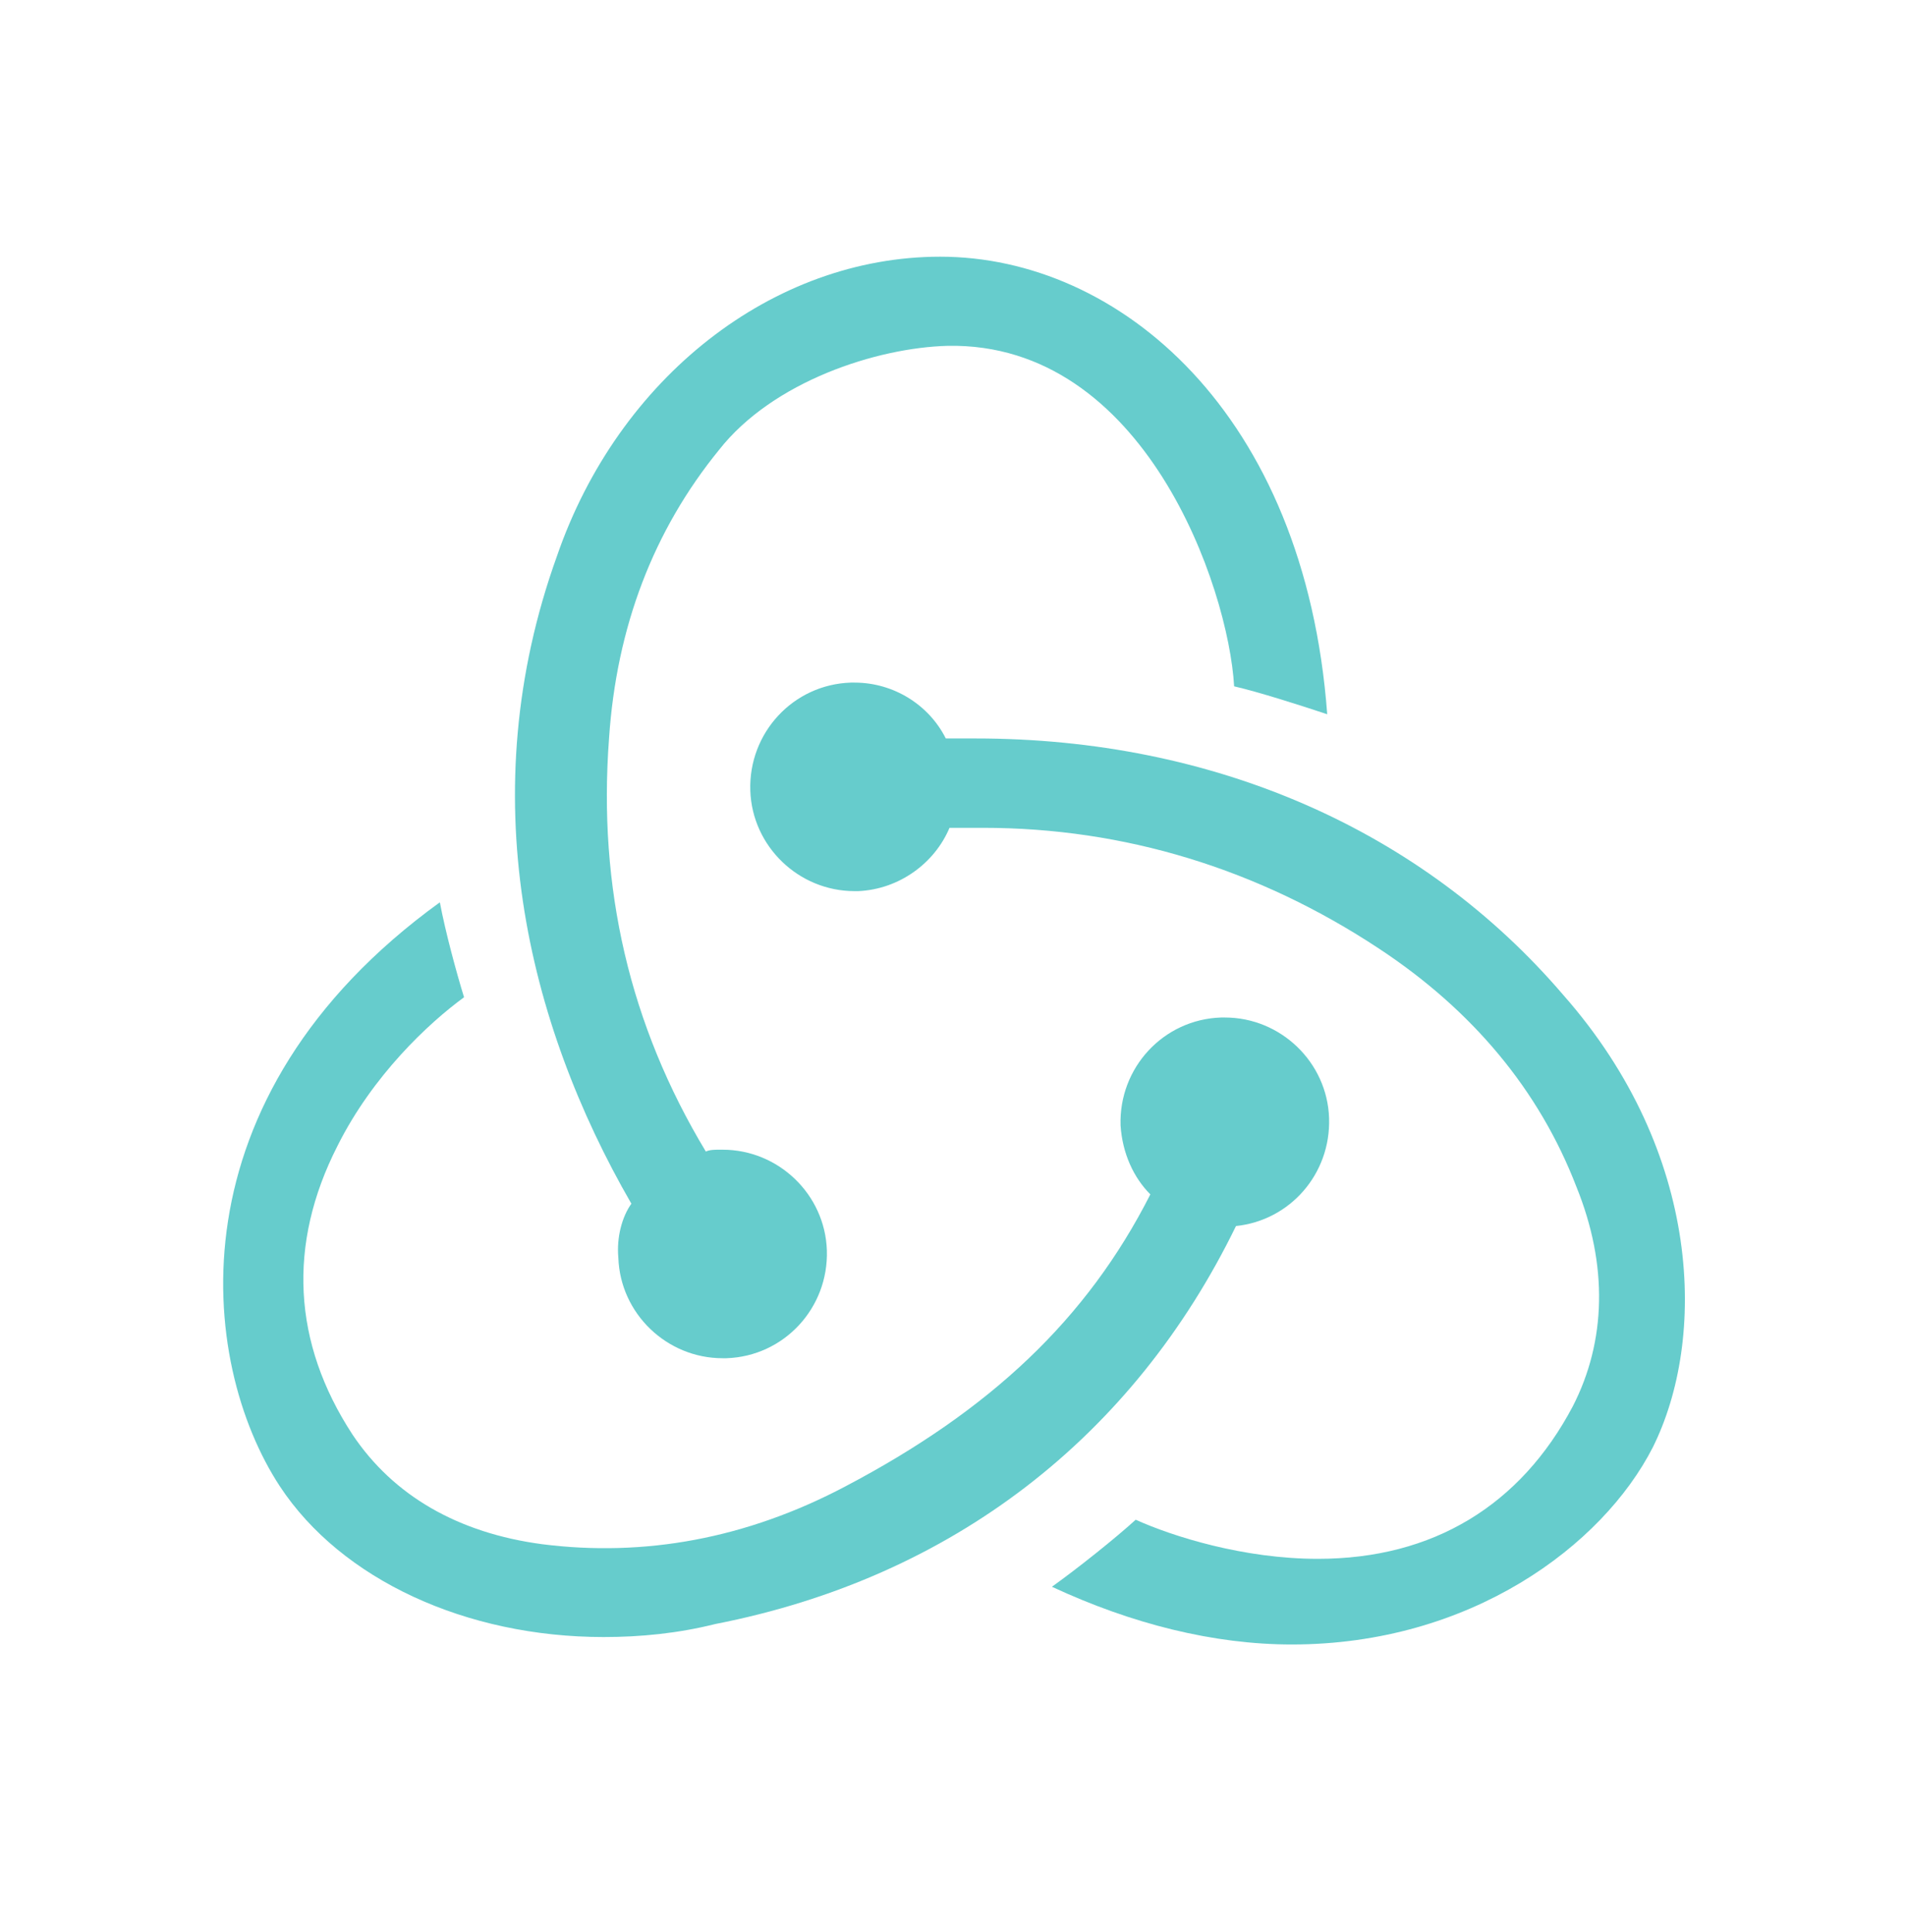 <?xml version="1.0" encoding="utf-8"?>
<!-- Generator: Adobe Illustrator 23.0.4, SVG Export Plug-In . SVG Version: 6.00 Build 0)  -->
<svg version="1.1" id="redux-icon" xmlns="http://www.w3.org/2000/svg" xmlns:xlink="http://www.w3.org/1999/xlink" x="0px" y="0px"
	 viewBox="0 0 819 830.2" style="enable-background:new 0 0 819 830.2;" xml:space="preserve">
<style type="text/css">
	.redux_st0{fill:#66CCCC;}
</style>
<g>
	<path class="redux_st0" d="M531.1,526.8c23.2-2.4,40.8-22.4,40-46.4s-20.8-43.2-44.8-43.2h-1.6c-24.8,0.8-44,21.6-43.2,46.4
		c0.8,12,5.6,22.4,12.8,29.6c-27.2,53.6-68.7,92.7-131.1,125.5c-42.4,22.4-86.3,30.4-130.3,24.8c-36-4.8-63.9-20.8-81.5-47.2
		c-25.6-39.2-28-81.5-6.4-123.9c15.2-30.4,39.2-52.8,54.4-63.9c-3.2-10.4-8-28-10.4-40.8c-115.9,83.9-103.9,197.4-68.7,251
		c26.4,40,79.9,64.7,139.1,64.7c16,0,32-1.6,48-5.6C409.6,677.8,487.1,617.1,531.1,526.8z"/>
	<path class="redux_st0" d="M671.8,427.6C611,356.5,521.5,317.3,419.2,317.3h-12.8c-7.2-14.4-22.4-24-39.2-24h-1.6
		c-24.8,0.8-44,21.6-43.2,46.4c0.8,24,20.8,43.2,44.8,43.2h1.6c17.6-0.8,32.8-12,39.2-27.2h14.4c60.7,0,118.3,17.6,170.3,52
		c40,26.4,68.7,60.7,84.7,102.3c13.6,33.6,12.8,66.3-1.6,94.3c-22.4,42.4-59.9,65.5-109.5,65.5c-32,0-62.3-9.6-78.3-16.8
		c-8.8,8-24.8,20.8-36,28.8c34.4,16,69.5,24.8,103.1,24.8c76.7,0,133.5-42.4,155.1-84.7C733.3,575.5,731.7,495.6,671.8,427.6z"/>
	<path class="redux_st0" d="M265.7,540.4c0.8,24,20.8,43.2,44.8,43.2h1.6c24.8-0.8,44-21.6,43.2-46.4c-0.8-24-20.8-43.2-44.8-43.2h-1.6
		c-1.6,0-4,0-5.6,0.8c-32.8-54.4-46.4-113.5-41.6-177.5c3.2-48,19.2-89.5,47.2-123.9c23.2-29.6,67.9-44,98.3-44.8
		c84.7-1.6,120.7,103.9,123.1,146.3c10.4,2.4,28,8,40,12c-9.6-129.5-89.5-196.6-166.3-196.6c-71.9,0-138.3,52-164.7,128.7
		c-36.8,102.3-12.8,200.6,32,278.2C267.3,522.8,264.9,531.6,265.7,540.4z"/>
</g>
<g>
</g>
<g>
</g>
<g>
</g>
<g>
</g>
<g>
</g>
<g>
</g>
<g>
</g>
<g>
</g>
<g>
</g>
<g>
</g>
<g>
</g>
<g>
</g>
<g>
</g>
<g>
</g>
<g>
</g>
</svg>

